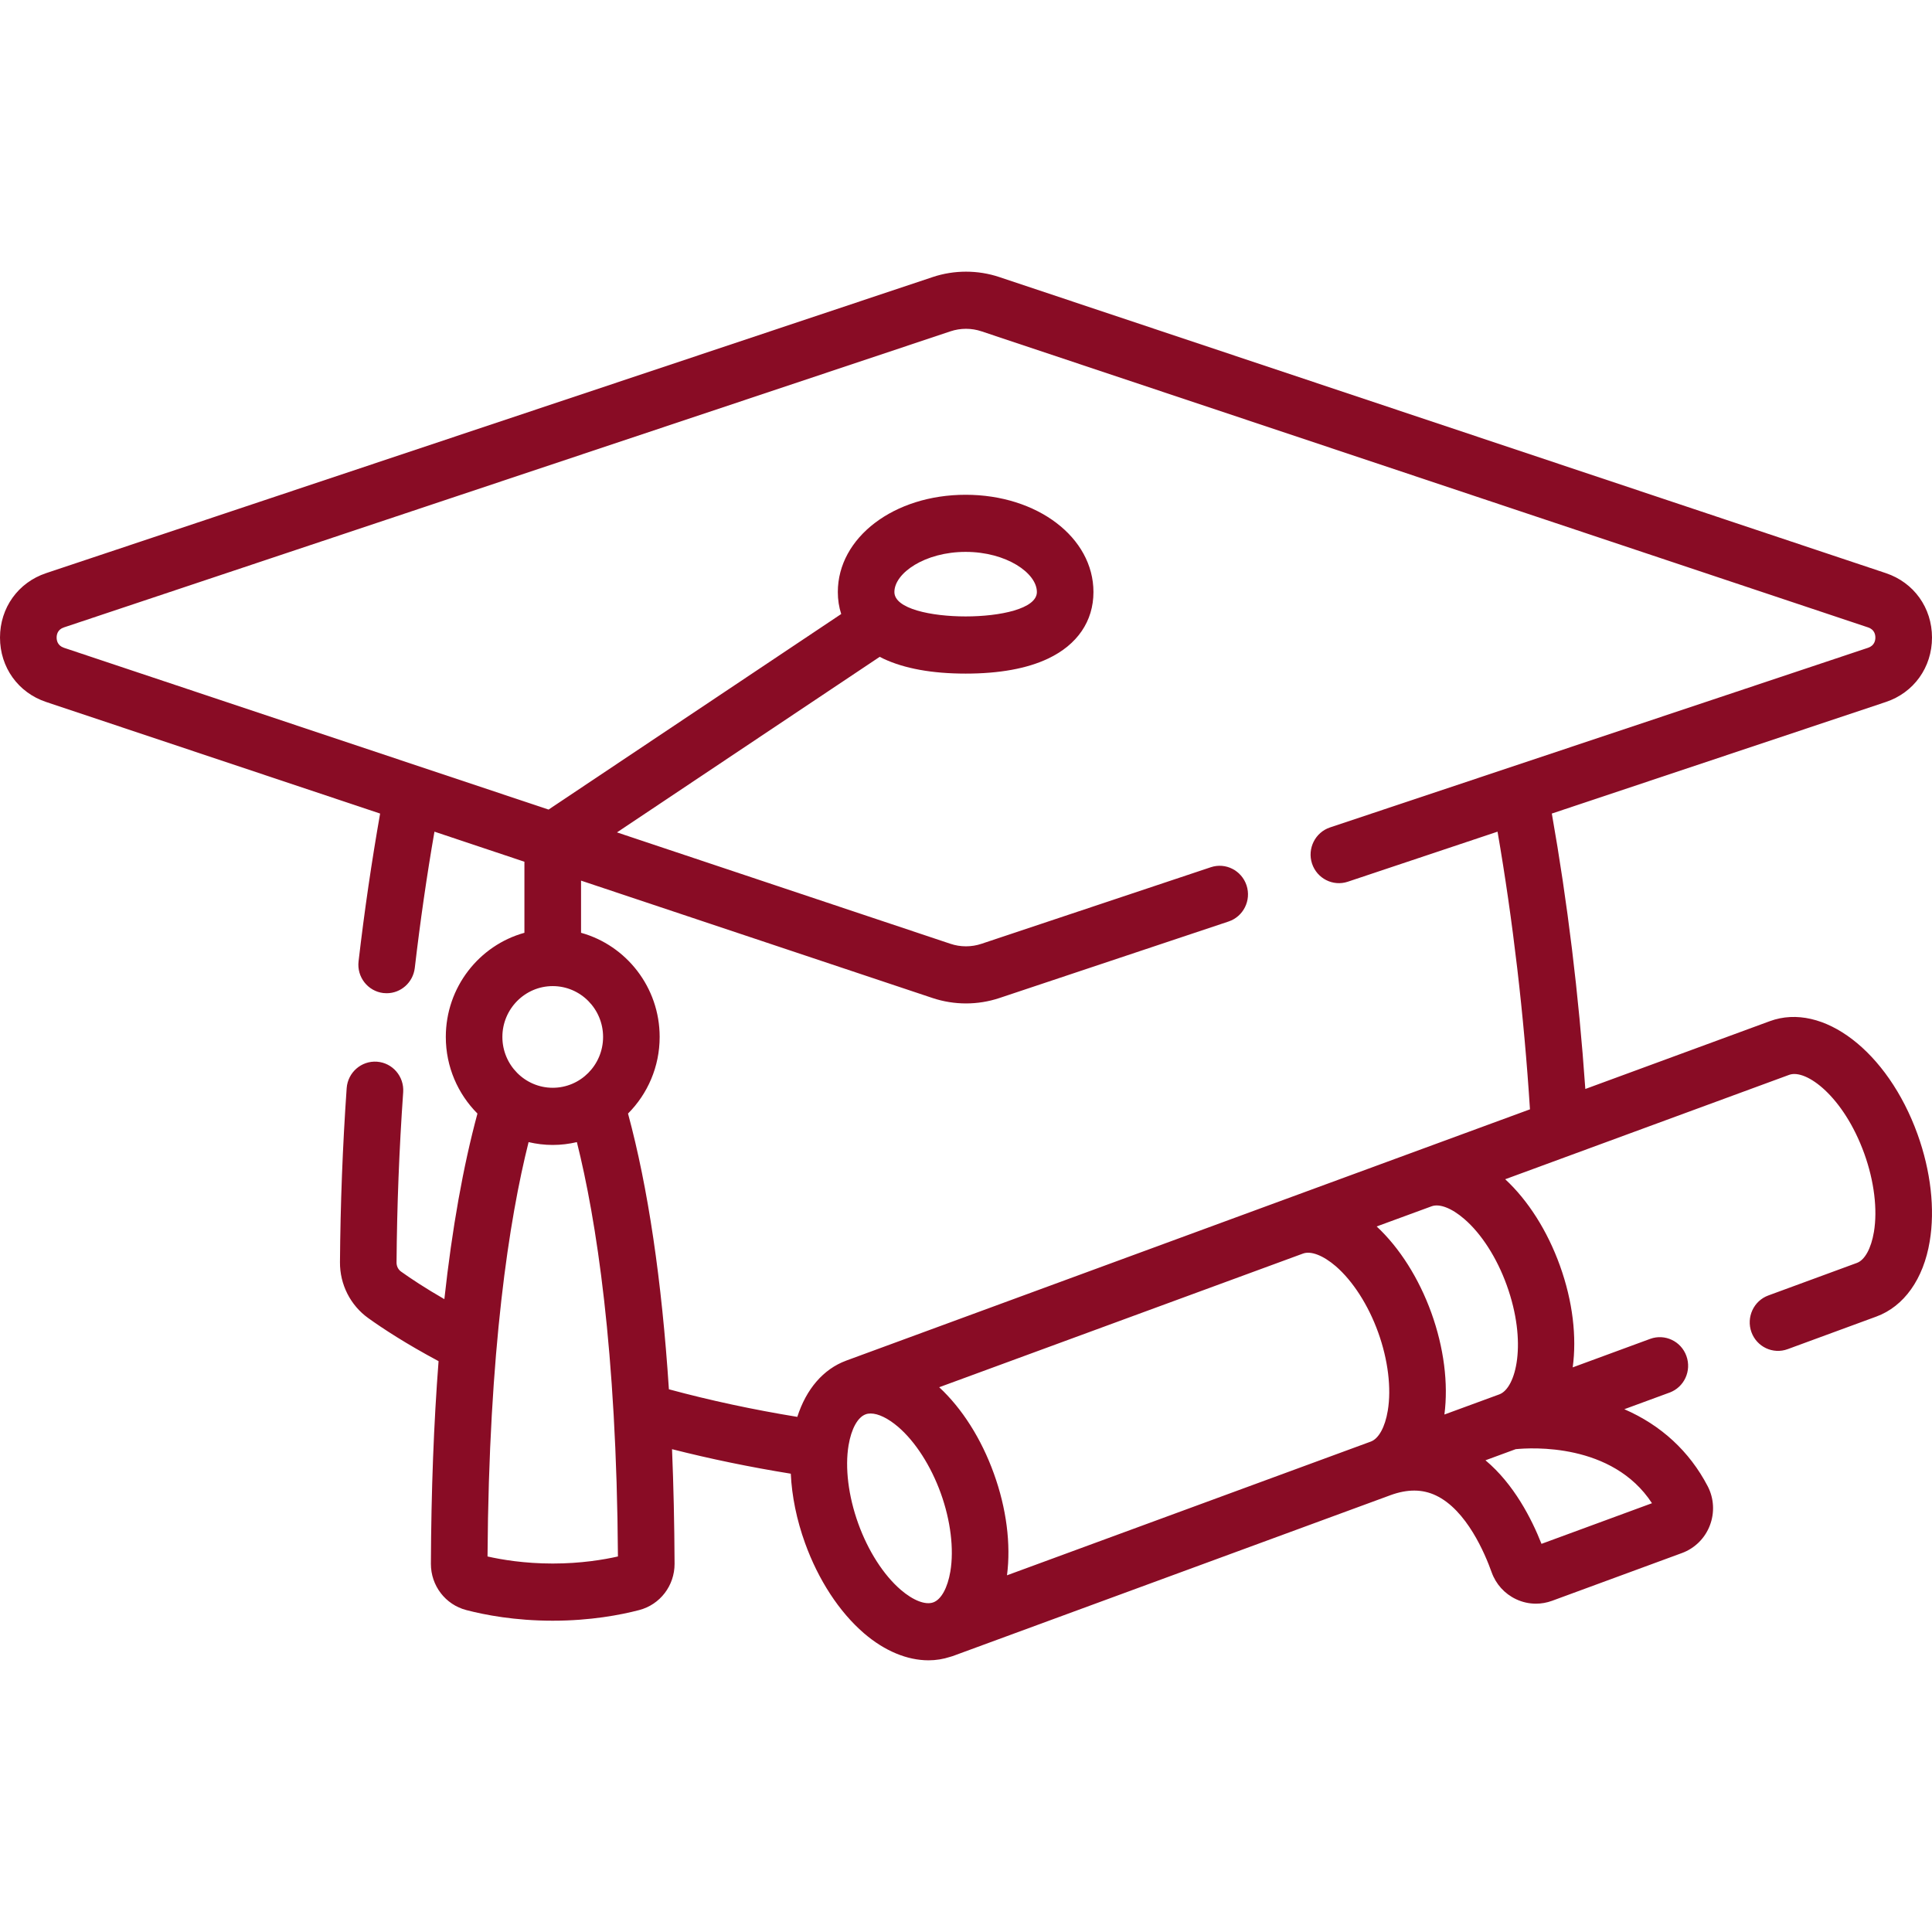 <?xml version="1.0" encoding="UTF-8" standalone="no"?><svg width='32' height='32' viewBox='0 0 32 32' fill='none' xmlns='http://www.w3.org/2000/svg'>
<g clip-path='url(#clip0_18262_153)'>
<g clip-path='url(#clip1_18262_153)'>
<path d='M29.313 16.914L26.258 18.037C26.149 16.472 25.962 14.941 25.703 13.475L31.236 11.627C31.7 11.472 32 11.053 32 10.56C32 10.067 31.7 9.648 31.236 9.493L16.552 4.589C16.196 4.47 15.804 4.47 15.448 4.589L0.764 9.493C0.3 9.648 0 10.067 0 10.56C0 11.053 0.3 11.472 0.764 11.627L6.296 13.475C6.157 14.264 6.036 15.086 5.939 15.922C5.908 16.182 6.092 16.417 6.349 16.448C6.368 16.45 6.386 16.451 6.405 16.451C6.639 16.451 6.841 16.274 6.87 16.033C6.96 15.263 7.069 14.505 7.196 13.775L8.686 14.273V15.45C7.936 15.658 7.384 16.352 7.384 17.175C7.384 17.671 7.585 18.12 7.908 18.444C7.671 19.321 7.488 20.348 7.36 21.518C7.04 21.334 6.802 21.175 6.642 21.061C6.595 21.027 6.568 20.972 6.568 20.912C6.575 19.978 6.612 19.028 6.678 18.09C6.696 17.829 6.501 17.603 6.243 17.585C5.985 17.567 5.761 17.763 5.742 18.023C5.675 18.981 5.638 19.951 5.631 20.905C5.628 21.274 5.804 21.621 6.101 21.833C6.335 22.001 6.723 22.256 7.264 22.545C7.185 23.57 7.142 24.69 7.137 25.901C7.136 26.263 7.377 26.578 7.724 26.668C8.031 26.748 8.528 26.844 9.155 26.844C9.781 26.844 10.279 26.748 10.586 26.668C10.933 26.578 11.174 26.263 11.173 25.901C11.17 25.241 11.156 24.608 11.131 24.003C11.765 24.164 12.423 24.3 13.098 24.409C13.115 24.78 13.195 25.173 13.334 25.558C13.554 26.168 13.9 26.698 14.309 27.051C14.652 27.346 15.026 27.5 15.38 27.5C15.503 27.5 15.624 27.48 15.74 27.442C15.753 27.439 15.767 27.435 15.78 27.43L23.025 24.767L23.027 24.766C23.311 24.662 23.558 24.663 23.782 24.769C24.293 25.01 24.598 25.738 24.706 26.041C24.777 26.239 24.92 26.397 25.109 26.487C25.214 26.537 25.327 26.562 25.44 26.562C25.53 26.562 25.62 26.546 25.708 26.514L27.859 25.723C28.071 25.645 28.24 25.478 28.321 25.265C28.402 25.053 28.389 24.817 28.285 24.617C27.983 24.038 27.512 23.605 26.904 23.341L27.652 23.066C27.896 22.977 28.021 22.705 27.932 22.459C27.844 22.214 27.575 22.087 27.332 22.176L26.049 22.648C26.117 22.147 26.052 21.559 25.837 20.962C25.63 20.387 25.31 19.883 24.931 19.532L29.634 17.803C29.913 17.7 30.536 18.159 30.879 19.109C31.042 19.562 31.1 20.034 31.038 20.405C30.992 20.678 30.887 20.87 30.756 20.918L29.289 21.457C29.046 21.546 28.921 21.818 29.009 22.064C29.098 22.309 29.366 22.436 29.61 22.346L31.077 21.807C31.536 21.639 31.859 21.185 31.962 20.562C32.052 20.027 31.98 19.396 31.76 18.785C31.265 17.414 30.191 16.591 29.313 16.914ZM9.155 16.333C9.615 16.333 9.989 16.711 9.989 17.175C9.989 17.639 9.615 18.017 9.155 18.017C8.695 18.017 8.321 17.639 8.321 17.175C8.321 16.711 8.695 16.333 9.155 16.333ZM9.155 25.897C8.688 25.897 8.309 25.833 8.075 25.78C8.097 22.346 8.435 20.193 8.755 18.917C8.884 18.947 9.017 18.964 9.155 18.964C9.293 18.964 9.426 18.947 9.555 18.917C9.874 20.192 10.213 22.345 10.235 25.78C10.001 25.833 9.622 25.897 9.155 25.897ZM10.402 18.444C10.725 18.12 10.926 17.671 10.926 17.175C10.926 16.352 10.373 15.658 9.624 15.45V14.586L15.448 16.531C15.626 16.59 15.813 16.62 16 16.62C16.187 16.62 16.374 16.59 16.552 16.531L20.349 15.263C20.595 15.181 20.728 14.913 20.647 14.665C20.565 14.417 20.3 14.282 20.055 14.364L16.257 15.632C16.091 15.688 15.908 15.688 15.742 15.632L10.219 13.787L14.571 10.879C14.59 10.889 14.61 10.9 14.63 10.909C14.978 11.073 15.437 11.157 15.994 11.157C16.551 11.157 17.01 11.074 17.358 10.909C17.844 10.68 18.111 10.288 18.111 9.806C18.111 8.902 17.181 8.195 15.994 8.195C14.807 8.195 13.877 8.902 13.877 9.806C13.877 9.934 13.896 10.056 13.933 10.17L9.086 13.409L1.058 10.729C0.953 10.693 0.938 10.608 0.938 10.56C0.938 10.512 0.953 10.427 1.058 10.392L15.742 5.488C15.909 5.432 16.091 5.432 16.257 5.488L30.942 10.392C31.047 10.427 31.062 10.512 31.062 10.56C31.062 10.608 31.047 10.693 30.942 10.729L22.029 13.705C21.784 13.787 21.65 14.055 21.731 14.303C21.813 14.551 22.078 14.686 22.324 14.604L24.804 13.775C25.057 15.238 25.242 16.816 25.341 18.374C25.341 18.374 21.262 19.873 21.261 19.873C21.261 19.873 21.262 19.873 21.261 19.873L14.016 22.536C14.015 22.536 14.015 22.537 14.014 22.537C13.637 22.676 13.353 23.008 13.206 23.468C12.472 23.348 11.759 23.195 11.079 23.011C10.961 21.205 10.735 19.676 10.402 18.444ZM14.814 9.806C14.814 9.492 15.319 9.141 15.994 9.141C16.669 9.141 17.174 9.492 17.174 9.806C17.174 10.084 16.562 10.21 15.994 10.21C15.426 10.21 14.814 10.084 14.814 9.806ZM22.124 20.972C22.407 21.217 22.664 21.616 22.827 22.069C22.99 22.521 23.048 22.994 22.986 23.365C22.941 23.638 22.835 23.829 22.705 23.877L16.679 26.092C16.746 25.577 16.67 24.983 16.462 24.408C16.255 23.832 15.935 23.328 15.556 22.977L21.582 20.763C21.713 20.715 21.915 20.793 22.124 20.972ZM14.215 25.234C14.052 24.782 13.993 24.309 14.055 23.938C14.101 23.665 14.206 23.474 14.337 23.426C14.362 23.416 14.39 23.412 14.421 23.412C14.546 23.412 14.71 23.491 14.878 23.635C15.162 23.88 15.418 24.279 15.582 24.732C15.745 25.184 15.803 25.657 15.741 26.028C15.695 26.3 15.59 26.492 15.459 26.54C15.329 26.588 15.126 26.51 14.918 26.331C14.634 26.086 14.378 25.687 14.215 25.234ZM27.362 24.898L25.532 25.571C25.369 25.157 25.075 24.581 24.604 24.187L25.104 24.003C25.359 23.977 26.707 23.895 27.362 24.898ZM24.253 20.19C24.537 20.434 24.793 20.834 24.956 21.286C25.299 22.236 25.113 22.992 24.834 23.095L23.924 23.429C23.991 22.914 23.915 22.32 23.708 21.745C23.5 21.17 23.18 20.666 22.802 20.314L23.712 19.98C23.843 19.932 24.045 20.01 24.253 20.19Z' fill='#890C25'/>
</g>
</g>
<defs>
<clipPath id='clip0_18262_153'>
<rect width='32' height='32' fill='white'/>
</clipPath>
<clipPath id='clip1_18262_153'>
<rect width='32' height='23' fill='white' transform='translate(0 4.5)'/>
</clipPath>
</defs>
</svg>
